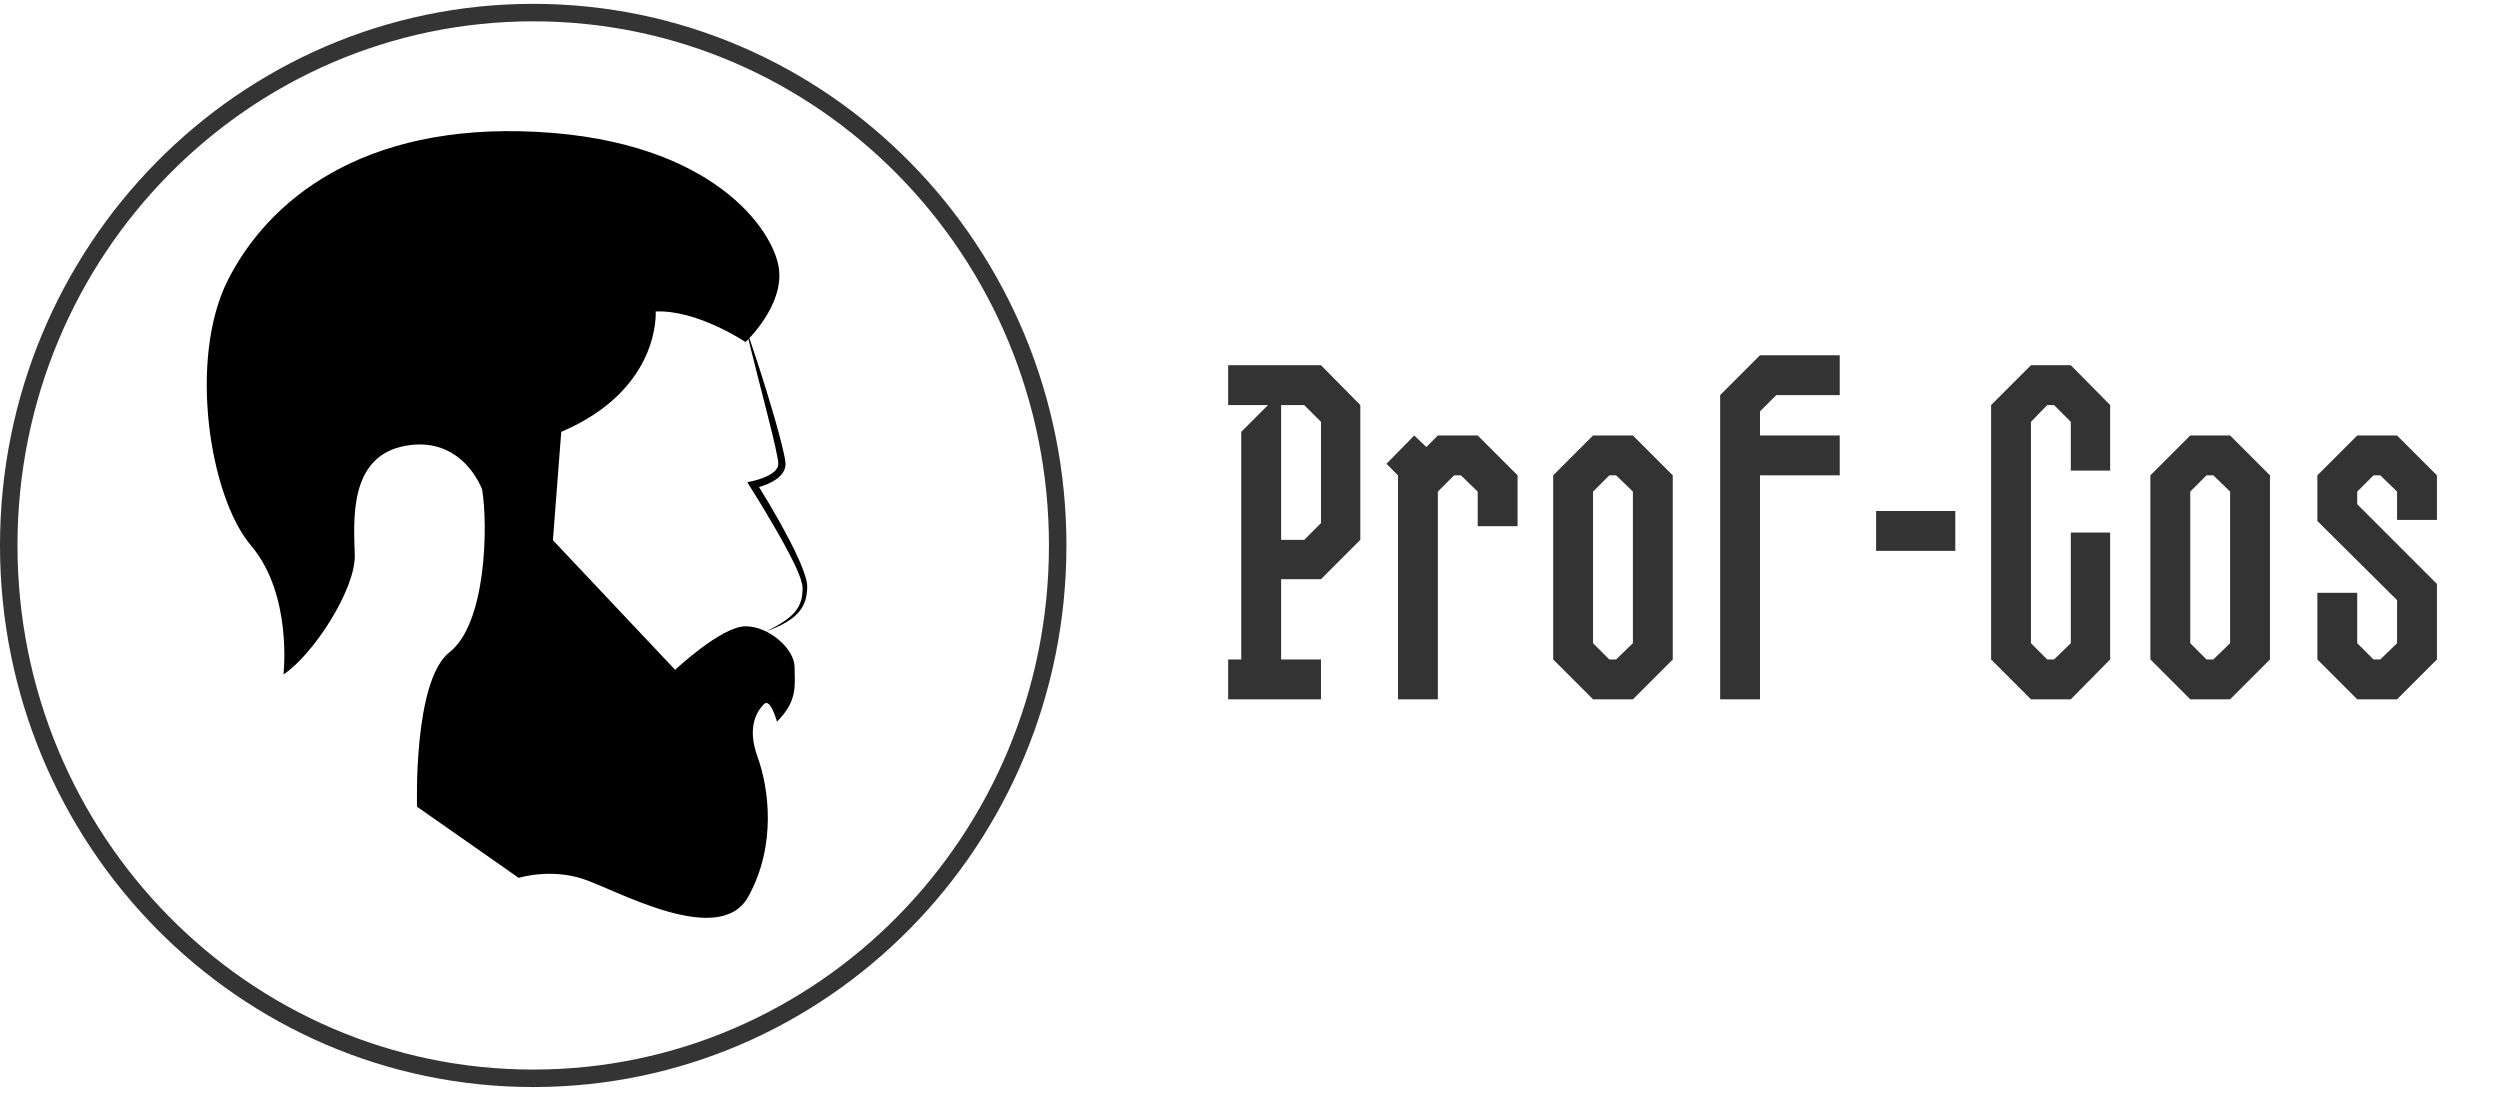 <svg width="143" height="63" viewBox="0 0 143 63" fill="none" xmlns="http://www.w3.org/2000/svg">
<path d="M70.25 20.89H75.56L77.81 23.17V30.88L75.56 33.13H73.28V37.72H75.56V40H70.25V37.72H71V24.7L72.53 23.17H70.25V20.89ZM74.6 23.17H73.28V30.88H74.6L75.56 29.92V24.13L74.6 23.17ZM82.245 24.91H84.525L86.805 27.19V30.1H84.525V28.12L83.565 27.19H83.175L82.245 28.12V40H79.965V27.19L79.305 26.53L80.895 24.91L81.585 25.57L82.245 24.91ZM95.682 27.19V37.72L93.402 40H91.122L88.842 37.72V27.19L91.122 24.91H93.402L95.682 27.19ZM92.052 37.72H92.442L93.402 36.79V28.12L92.442 27.19H92.052L91.122 28.12V36.79L92.052 37.72ZM100.673 20.32H105.233V22.6H101.603L100.673 23.53V24.91H105.233V27.19H100.673V40H98.393V22.6L100.673 20.32ZM111.843 29.23V31.51H107.313V29.23H111.843ZM118.451 26.92V24.13L117.491 23.17H117.101L116.171 24.13V36.79L117.101 37.72H117.491L118.451 36.79V30.46H120.701V37.72L118.451 40H116.171L113.891 37.72V23.17L116.171 20.89H118.451L120.701 23.17V26.92H118.451ZM129.842 27.19V37.72L127.562 40H125.282L123.002 37.72V27.19L125.282 24.91H127.562L129.842 27.19ZM126.212 37.72H126.602L127.562 36.79V28.12L126.602 27.19H126.212L125.282 28.12V36.79L126.212 37.72ZM137.113 24.91L139.393 27.19V29.74H137.113V28.12L136.153 27.19H135.763L134.833 28.12V28.84L139.393 33.4V37.72L137.113 40H134.833L132.553 37.72V33.91H134.833V36.79L135.763 37.72H136.153L137.113 36.79V34.33L132.553 29.8V27.19L134.833 24.91H137.113Z" fill="#333333"/>
<path d="M60.5 31.199C60.5 48.04 47.061 61.679 30.5 61.679C13.939 61.679 0.5 48.04 0.5 31.199C0.5 14.359 13.939 0.72 30.5 0.72C47.061 0.72 60.5 14.359 60.5 31.199Z" stroke="#343434"/>
<path d="M29.67 50.215L23.855 46.144C23.855 46.144 23.622 38.933 25.716 37.304C27.809 35.676 27.926 30.093 27.577 27.999C27.577 27.999 26.489 24.914 23.206 25.497C19.922 26.079 20.24 29.787 20.293 31.746C20.346 33.706 17.909 37.466 16.215 38.578C16.215 38.578 16.744 34.008 14.361 31.209C11.977 28.41 10.759 20.518 13.037 16.017C15.314 11.515 20.663 7.013 30.726 7.543C40.789 8.072 44.231 13.157 44.549 15.328C44.867 17.5 42.643 19.565 42.643 19.565C42.643 19.565 39.889 17.711 37.505 17.817C37.505 17.817 37.823 22.266 32.103 24.702L31.627 30.899L38.617 38.314C38.617 38.314 41.266 35.824 42.643 35.824C44.02 35.824 45.45 37.148 45.45 38.155C45.45 39.161 45.661 40.061 44.443 41.279C44.443 41.279 44.073 39.902 43.702 40.273C43.331 40.644 42.696 41.544 43.331 43.292C43.967 45.04 44.443 48.323 42.801 51.289C41.16 54.255 35.281 50.919 33.374 50.283C31.468 49.647 29.67 50.215 29.67 50.215Z" fill="black"/>
<path d="M46.156 33.361C46.121 33.131 46.056 32.921 45.98 32.717C45.912 32.508 45.822 32.313 45.742 32.112C45.398 31.321 44.989 30.568 44.577 29.819C44.206 29.156 43.816 28.506 43.418 27.859C43.759 27.761 44.085 27.629 44.396 27.418C44.588 27.282 44.785 27.1 44.881 26.833C44.909 26.768 44.92 26.699 44.926 26.628C44.938 26.553 44.93 26.494 44.923 26.434C44.914 26.307 44.891 26.199 44.869 26.092C44.781 25.659 44.671 25.244 44.561 24.826C44.45 24.409 44.332 23.995 44.211 23.581C43.971 22.754 43.714 21.933 43.453 21.113C43.181 20.296 42.919 19.476 42.627 18.666C42.827 19.504 43.048 20.335 43.251 21.171L43.889 23.669C44.09 24.501 44.319 25.337 44.471 26.166C44.508 26.378 44.543 26.565 44.491 26.695C44.441 26.836 44.313 26.968 44.157 27.076C43.841 27.29 43.432 27.429 43.045 27.517L42.744 27.584L42.906 27.841C43.36 28.556 43.799 29.286 44.226 30.019C44.655 30.751 45.067 31.494 45.438 32.251C45.614 32.629 45.793 33.02 45.88 33.404C45.923 33.582 45.907 33.803 45.89 34.001C45.87 34.203 45.816 34.398 45.733 34.581C45.573 34.951 45.264 35.248 44.921 35.489C44.577 35.732 44.199 35.931 43.817 36.121C44.217 35.973 44.614 35.809 44.983 35.584C45.35 35.364 45.707 35.077 45.921 34.674C46.027 34.475 46.098 34.256 46.133 34.036C46.162 33.812 46.194 33.604 46.156 33.361Z" fill="black"/>
<path opacity="0.25" d="M21.412 12.313C19.184 13.244 17.098 14.605 15.577 16.481C14.055 18.357 13.138 20.779 13.332 23.186C14.039 21.412 15.168 19.807 16.598 18.541C14.873 21.952 14.764 26.137 16.309 29.632C15.867 26.863 16.881 23.902 18.927 21.985C18.853 24.763 18.778 27.54 18.704 30.318C18.267 28.427 18.209 26.394 18.923 24.59C19.638 22.786 21.223 21.26 23.142 20.969C25.06 20.677 27.195 21.865 27.655 23.75C28.332 22.362 29.01 20.974 29.687 19.586C29.755 20.682 29.824 21.778 29.892 22.874C30.714 20.309 32.493 18.062 34.802 16.674C37.134 15.273 39.742 14.916 42.406 15.202C39.277 13.701 36.514 11.861 33.008 11.19C29.142 10.45 25.053 10.791 21.412 12.313Z" fill="black"/>
<path opacity="0.25" d="M18.672 16.806C22.971 13.777 28.483 12.524 33.67 13.396C31.209 14.089 29.219 16.24 28.721 18.748C28.177 18.204 28.033 17.301 28.381 16.615C27.378 17.613 26.248 18.483 25.027 19.199C24.275 18.597 23.211 18.513 22.276 18.747C21.342 18.981 20.506 19.494 19.686 20C19.523 20.1 19.359 20.201 19.196 20.302C19.08 20.373 18.964 20.445 18.848 20.516C18.268 20.874 17.689 21.232 17.109 21.589C17.455 20.864 17.803 20.136 18.252 19.47C19.563 17.527 21.752 16.201 24.081 15.939C21.693 15.543 19.129 16.446 17.517 18.253C17.831 17.209 18.602 16.312 19.587 15.844" fill="black"/>
<path opacity="0.25" d="M42.028 41.615C42.202 43.554 42.376 45.493 42.55 47.432C42.6 47.992 42.649 48.57 42.478 49.106C42.307 49.641 41.858 50.13 41.297 50.167C40.585 50.214 40.046 49.577 39.533 49.08C37.475 47.087 33.94 46.871 31.655 48.598C32.398 47.139 34.085 46.221 35.713 46.389C33.973 45.407 31.656 45.564 30.063 46.771C30.556 45.922 31.05 45.073 31.543 44.224C30.802 44.919 30.062 45.615 29.322 46.31C29.58 45.191 29.839 44.072 30.098 42.953C28.854 43.396 27.855 44.473 27.506 45.746C26.798 43.835 27.033 41.599 28.122 39.876C27.135 40.928 26.581 42.374 26.61 43.816C25.836 42.888 25.864 41.51 26.258 40.367C26.651 39.224 27.352 38.214 27.84 37.108C28.759 35.023 28.885 32.682 28.853 30.404C29.451 31.898 30.049 33.391 30.647 34.885C30.665 34.097 30.682 33.309 30.7 32.521C32.047 35.046 33.083 37.736 33.777 40.513C33.999 39.402 34.222 38.291 34.445 37.18C34.96 38.064 35.475 38.949 35.99 39.833C36.154 39.565 36.319 39.297 36.484 39.028C37.086 40.024 37.688 41.02 38.29 42.015C38.655 39.156 41.501 36.846 44.375 37.078C44.671 37.219 44.64 37.684 44.41 37.918C44.18 38.151 43.841 38.23 43.536 38.351C41.844 39.017 41.12 41.398 42.156 42.893" fill="black"/>
<path d="M29.495 41.734C30.378 41.086 31.082 40.197 31.511 39.189C31.494 40.16 31.478 41.132 31.461 42.103C31.458 42.265 31.462 42.444 31.572 42.562C31.717 42.718 31.966 42.691 32.175 42.652C33.208 42.458 34.241 42.264 35.273 42.07C35.09 42.763 34.906 43.456 34.722 44.15C35.98 43.333 37.774 43.459 38.906 44.444C39.727 45.159 40.164 46.207 40.574 47.216C40.099 45.402 39.931 43.507 40.081 41.638C40.144 42.12 39.862 42.627 39.419 42.827C38.967 43.032 38.422 42.918 38 42.658C37.578 42.398 37.253 42.01 36.936 41.628C36.784 42.06 36.632 42.493 36.479 42.925C36.359 42.214 36.238 41.504 36.118 40.793C35.437 41.045 34.756 41.297 34.075 41.549C33.563 41.739 32.94 41.914 32.511 41.575C32.217 41.343 32.124 40.944 32.049 40.577C31.871 39.701 31.692 38.825 31.514 37.949C31.208 38.3 30.902 38.651 30.596 39.002C30.478 39.002 29.987 37.605 29.872 37.453C29.603 37.977 29.705 38.933 29.66 39.531C29.605 40.266 29.55 41 29.495 41.734Z" fill="black"/>
</svg>
